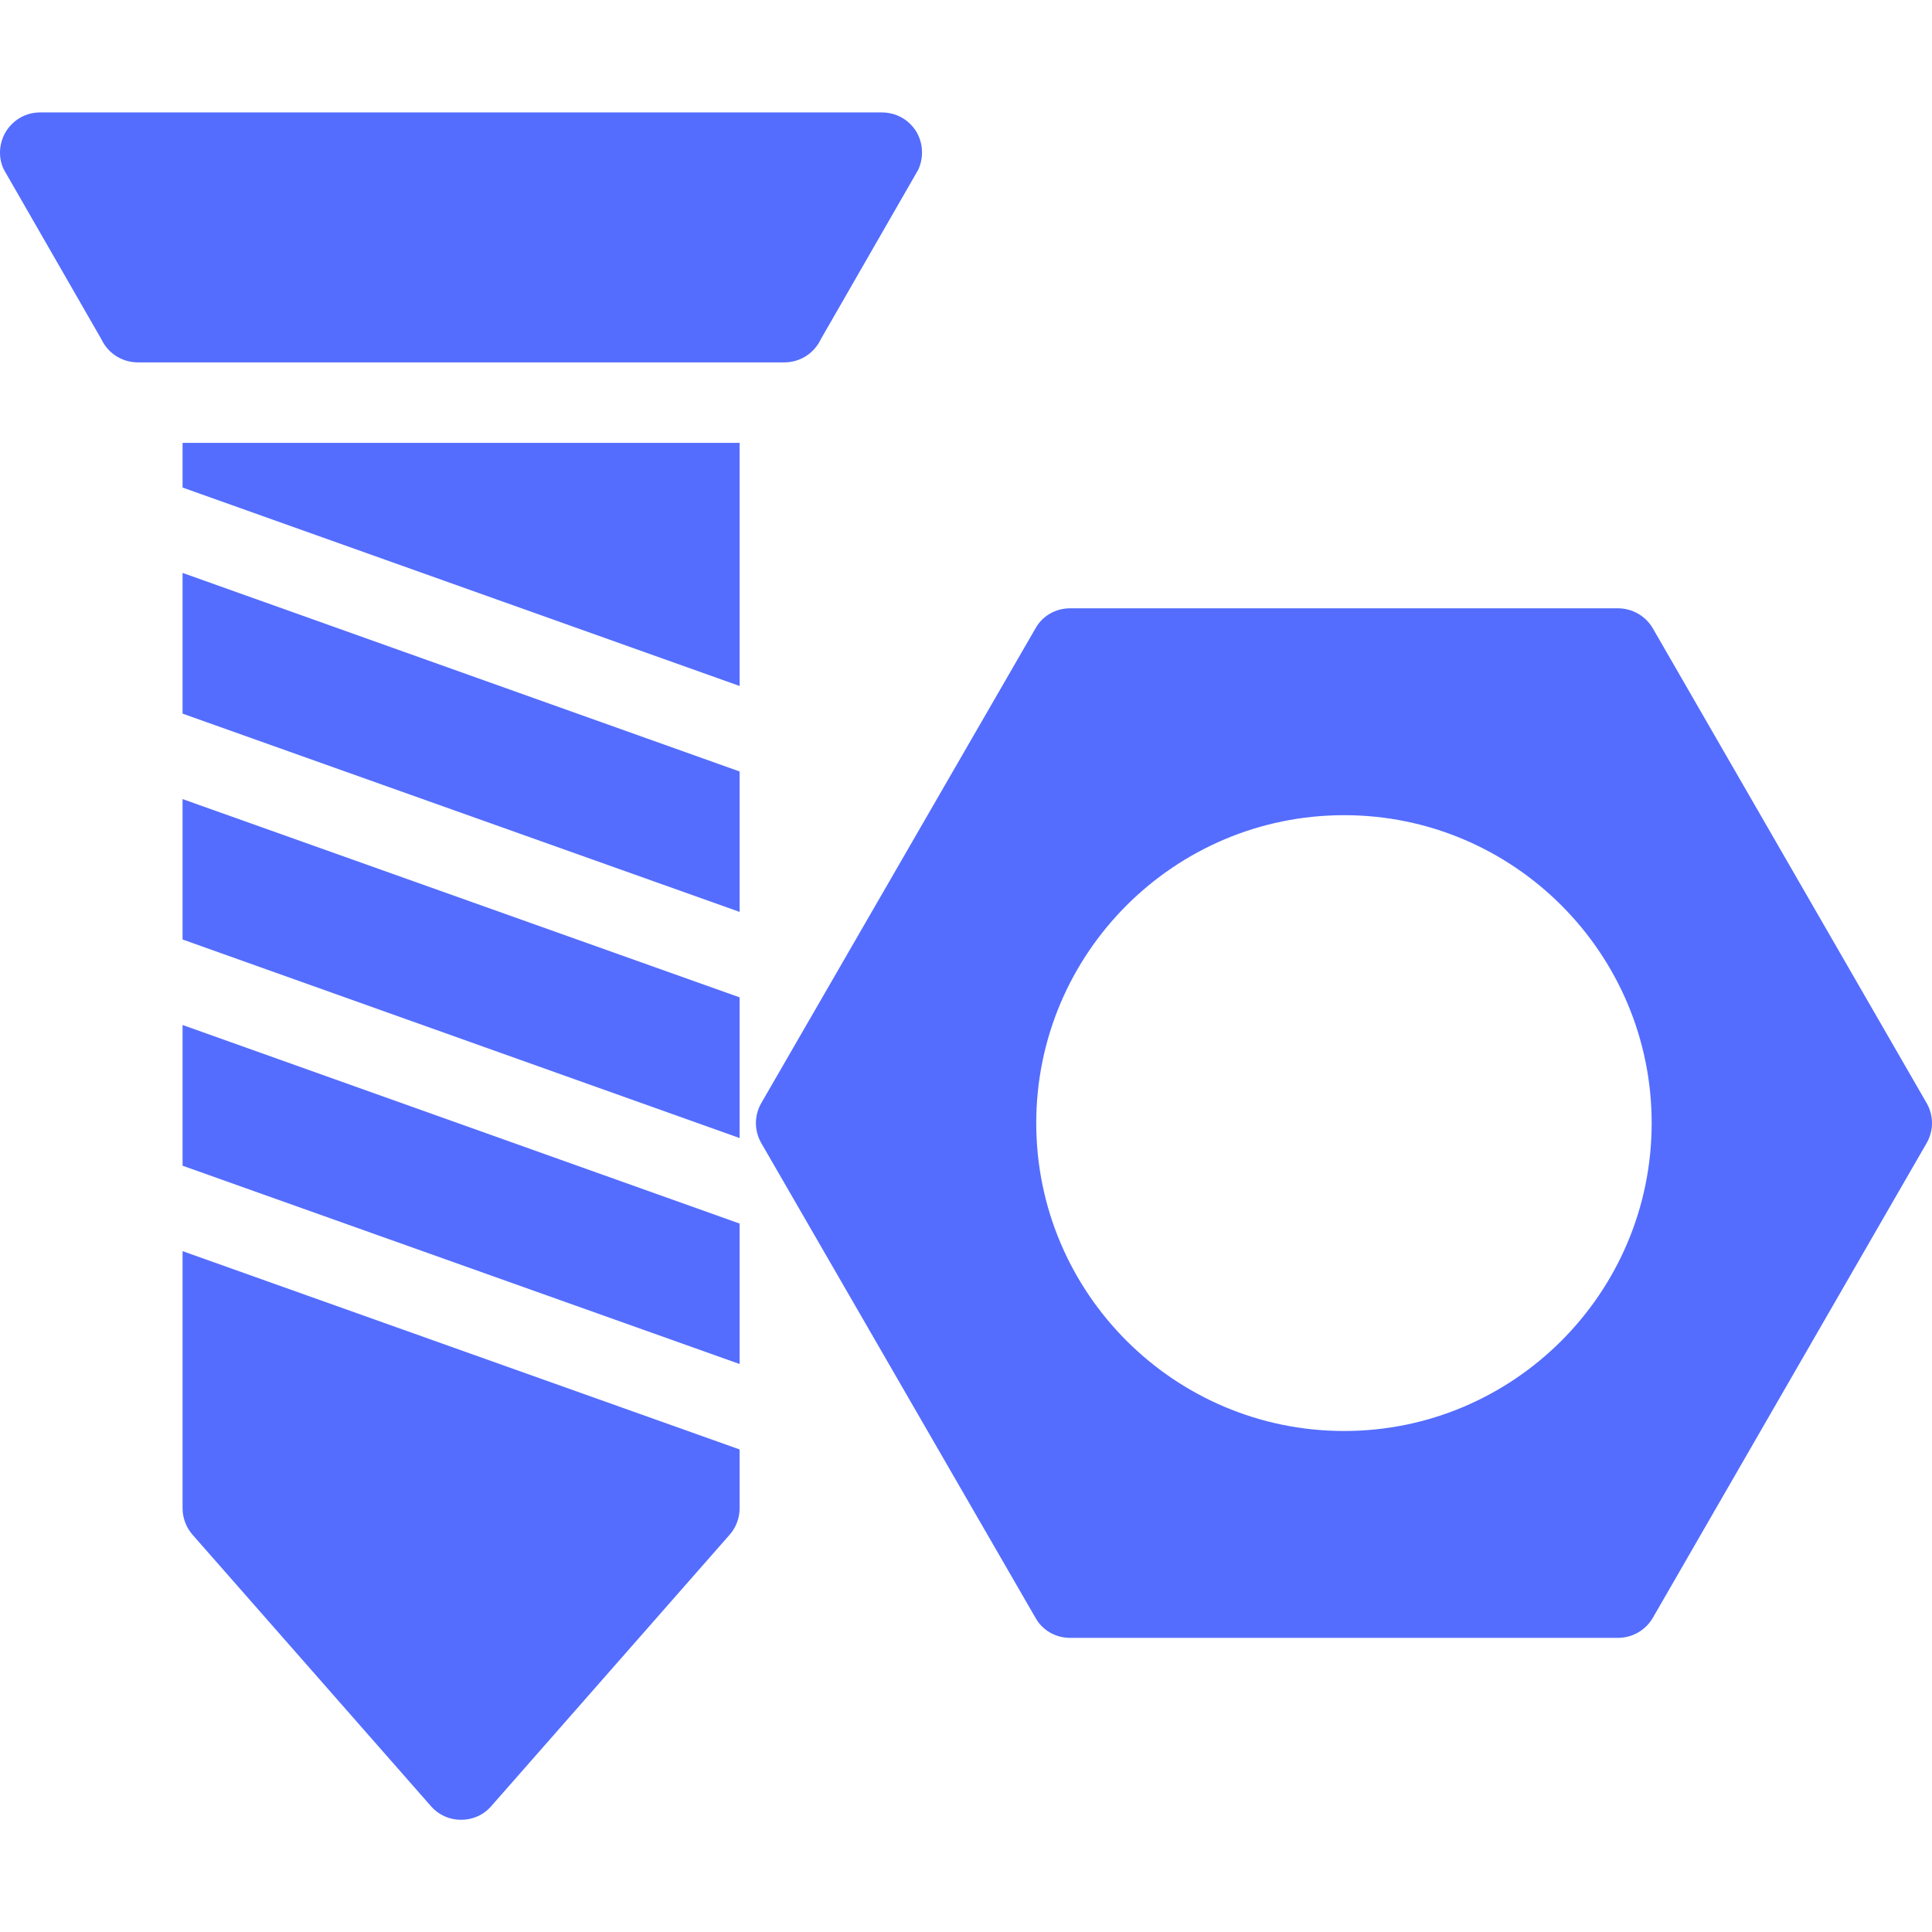<svg width="394" height="394" viewBox="0 0 394 394" fill="none" xmlns="http://www.w3.org/2000/svg">
<path d="M337.076 128.157C335.599 125.612 332.89 124.053 329.935 124.053H218.222C215.267 124.053 212.559 125.612 211.163 128.157L155.266 224.931C153.788 227.475 153.788 230.594 155.266 233.139L211.163 329.913C212.559 332.458 215.267 334.017 218.222 334.017H329.935C332.89 334.017 335.599 332.458 337.076 329.913L392.892 233.139C394.369 230.594 394.369 227.475 392.892 224.931L337.076 128.157ZM274.12 291.827C239.482 291.827 211.327 263.674 211.327 229.035C211.327 194.397 239.482 166.243 274.12 166.243C308.676 166.243 336.83 194.397 336.83 229.035C336.83 263.674 308.676 291.827 274.12 291.827Z" fill="#546DFE"/>
<path d="M167.414 69.14L187.277 34.584C188.427 32.039 188.262 29.084 186.785 26.704C185.225 24.324 182.681 22.928 179.808 22.928H8.175C5.385 22.928 2.84 24.324 1.281 26.704C-0.197 29.084 -0.443 32.039 0.788 34.584L20.652 69.14C22.047 72.095 24.92 73.901 28.122 73.901H159.945C163.145 73.901 166.019 72.095 167.414 69.14Z" fill="#546DFE"/>
<path d="M37.233 237.728L150.833 278.17V249.525L37.233 209.03V237.728Z" fill="#546DFE"/>
<path d="M37.233 191.593L150.833 232.089V203.395L37.233 162.961V191.593Z" fill="#546DFE"/>
<path d="M150.833 157.331L37.233 116.835V145.534L150.833 185.968V157.331Z" fill="#546DFE"/>
<path d="M37.233 99.428L150.833 139.895V90.317H37.233V99.428Z" fill="#546DFE"/>
<path d="M37.233 307.587C37.233 309.557 37.971 311.527 39.285 313.004L87.877 368.328C89.436 370.133 91.653 371.118 94.033 371.118C96.413 371.118 98.629 370.133 100.189 368.328L148.781 313.004C150.095 311.527 150.833 309.557 150.833 307.587V295.592L37.233 255.151V307.587Z" fill="#546DFE"/>
</svg>
